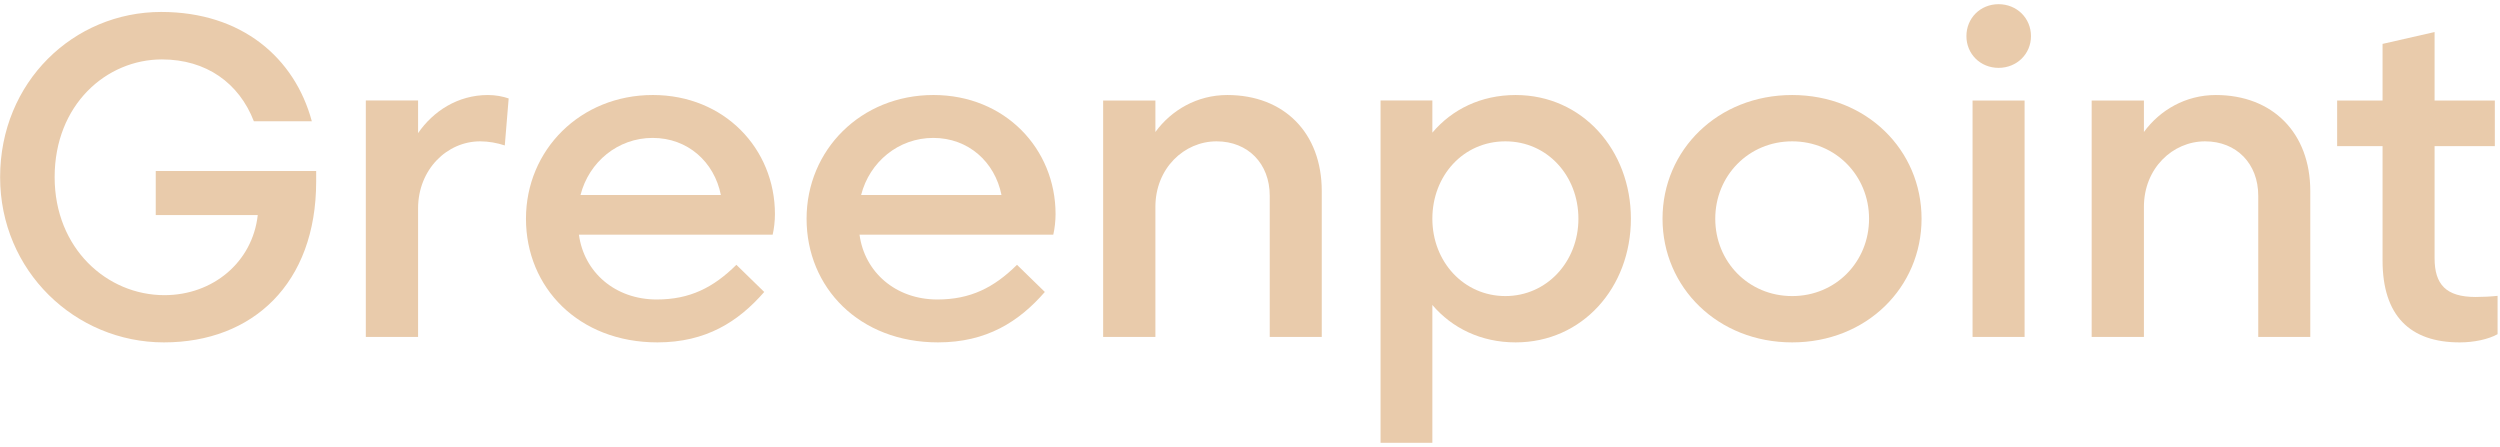 <svg width="263" height="47" viewBox="0 0 263 47" fill="none" xmlns="http://www.w3.org/2000/svg">
<path d="M33.261 17.991V19.095C33.261 29.827 26.586 36.019 17.248 36.019C7.909 36.019 0.012 28.507 0.012 18.639C0.012 8.628 7.74 1.257 16.958 1.257C25.434 1.257 31.004 6.083 32.804 12.757H26.706C25.146 8.724 21.689 6.251 17.032 6.251C11.197 6.251 5.748 11.005 5.748 18.639C5.748 26.129 11.245 31.051 17.296 31.051C22.385 31.051 26.562 27.593 27.116 22.624H16.384V17.991H33.261Z" fill="#E9CBAB"/>
<path d="M43.982 21.928V35.444H38.484V10.572H43.982V14.005C45.566 11.7 48.159 9.996 51.328 9.996C52.12 9.996 52.888 10.14 53.512 10.356L53.104 15.301C52.312 15.037 51.399 14.869 50.511 14.869C47.031 14.869 43.982 17.823 43.982 21.928Z" fill="#E9CBAB"/>
<path d="M61.071 20.511H75.835C75.139 17.03 72.353 14.508 68.656 14.508C65.008 14.508 61.959 17.03 61.071 20.511ZM69.089 31.506C72.569 31.506 75.043 30.259 77.468 27.858L80.396 30.714C77.683 33.835 74.273 36.019 69.16 36.019C60.877 36.019 55.332 30.259 55.332 23.007C55.332 15.782 61.045 9.995 68.68 9.995C76.195 9.995 81.524 15.638 81.524 22.528C81.524 23.223 81.429 24.088 81.284 24.688H60.903C61.431 28.626 64.696 31.506 69.089 31.506Z" fill="#E9CBAB"/>
<path d="M90.59 20.511H105.356C104.658 17.03 101.873 14.508 98.177 14.508C94.526 14.508 91.478 17.03 90.59 20.511ZM98.609 31.506C102.09 31.506 104.562 30.259 106.988 27.858L109.917 30.714C107.204 33.835 103.794 36.019 98.681 36.019C90.397 36.019 84.852 30.259 84.852 23.007C84.852 15.782 90.565 9.995 98.201 9.995C105.714 9.995 111.045 15.638 111.045 22.528C111.045 23.223 110.949 24.088 110.805 24.688H90.422C90.95 28.626 94.216 31.506 98.609 31.506Z" fill="#E9CBAB"/>
<path d="M139.049 20.102V35.444H133.576V20.582C133.576 17.223 131.296 14.869 127.981 14.869C124.573 14.869 121.548 17.703 121.548 21.76V35.444H116.051V10.573H121.548V13.885C123.229 11.58 125.941 9.996 129.111 9.996C135.088 9.996 139.049 13.981 139.049 20.102Z" fill="#E9CBAB"/>
<path d="M158.366 14.869C153.925 14.869 150.684 18.494 150.684 23.008C150.684 27.545 153.997 31.146 158.366 31.146C162.712 31.146 166.049 27.545 166.049 23.008C166.049 18.494 162.784 14.869 158.366 14.869ZM159.448 36.019C155.797 36.019 152.749 34.508 150.684 32.083V46.583H145.234V10.572H150.684V13.956C152.749 11.508 155.797 9.996 159.448 9.996C166.457 9.996 171.57 15.783 171.57 23.008C171.57 30.259 166.457 36.019 159.448 36.019Z" fill="#E9CBAB"/>
<path d="M188.536 31.147C193.12 31.147 196.625 27.545 196.625 23.008C196.625 18.495 193.12 14.869 188.536 14.869C183.95 14.869 180.445 18.495 180.445 23.008C180.445 27.545 183.95 31.147 188.536 31.147ZM188.536 9.996C196.361 9.996 202.148 15.783 202.148 23.008C202.148 30.233 196.361 36.019 188.536 36.019C180.709 36.019 174.898 30.233 174.898 23.008C174.898 15.783 180.709 9.996 188.536 9.996Z" fill="#E9CBAB"/>
<path d="M207.514 10.573H212.987V35.443H207.514V10.573ZM210.251 0.441C212.171 0.441 213.659 1.906 213.659 3.802C213.659 5.675 212.171 7.139 210.251 7.139C208.33 7.139 206.867 5.675 206.867 3.802C206.867 1.906 208.33 0.441 210.251 0.441Z" fill="#E9CBAB"/>
<path d="M243.042 20.102V35.444H237.568V20.582C237.568 17.223 235.288 14.869 231.974 14.869C228.566 14.869 225.54 17.703 225.54 21.76V35.444H220.043V10.573H225.54V13.885C227.222 11.58 229.934 9.996 233.103 9.996C239.08 9.996 243.042 13.981 243.042 20.102Z" fill="#E9CBAB"/>
<path d="M256.118 27.161C256.118 29.921 257.318 31.242 260.439 31.242C261.159 31.242 262.145 31.194 262.745 31.122V35.156C261.759 35.708 260.223 36.02 258.758 36.02C253.526 36.02 250.645 33.21 250.645 27.401V15.373H245.867V10.573H250.645V4.618L256.118 3.37V10.573H262.457V15.373H256.118V27.161Z" fill="#E9CBAB"/>
</svg>
